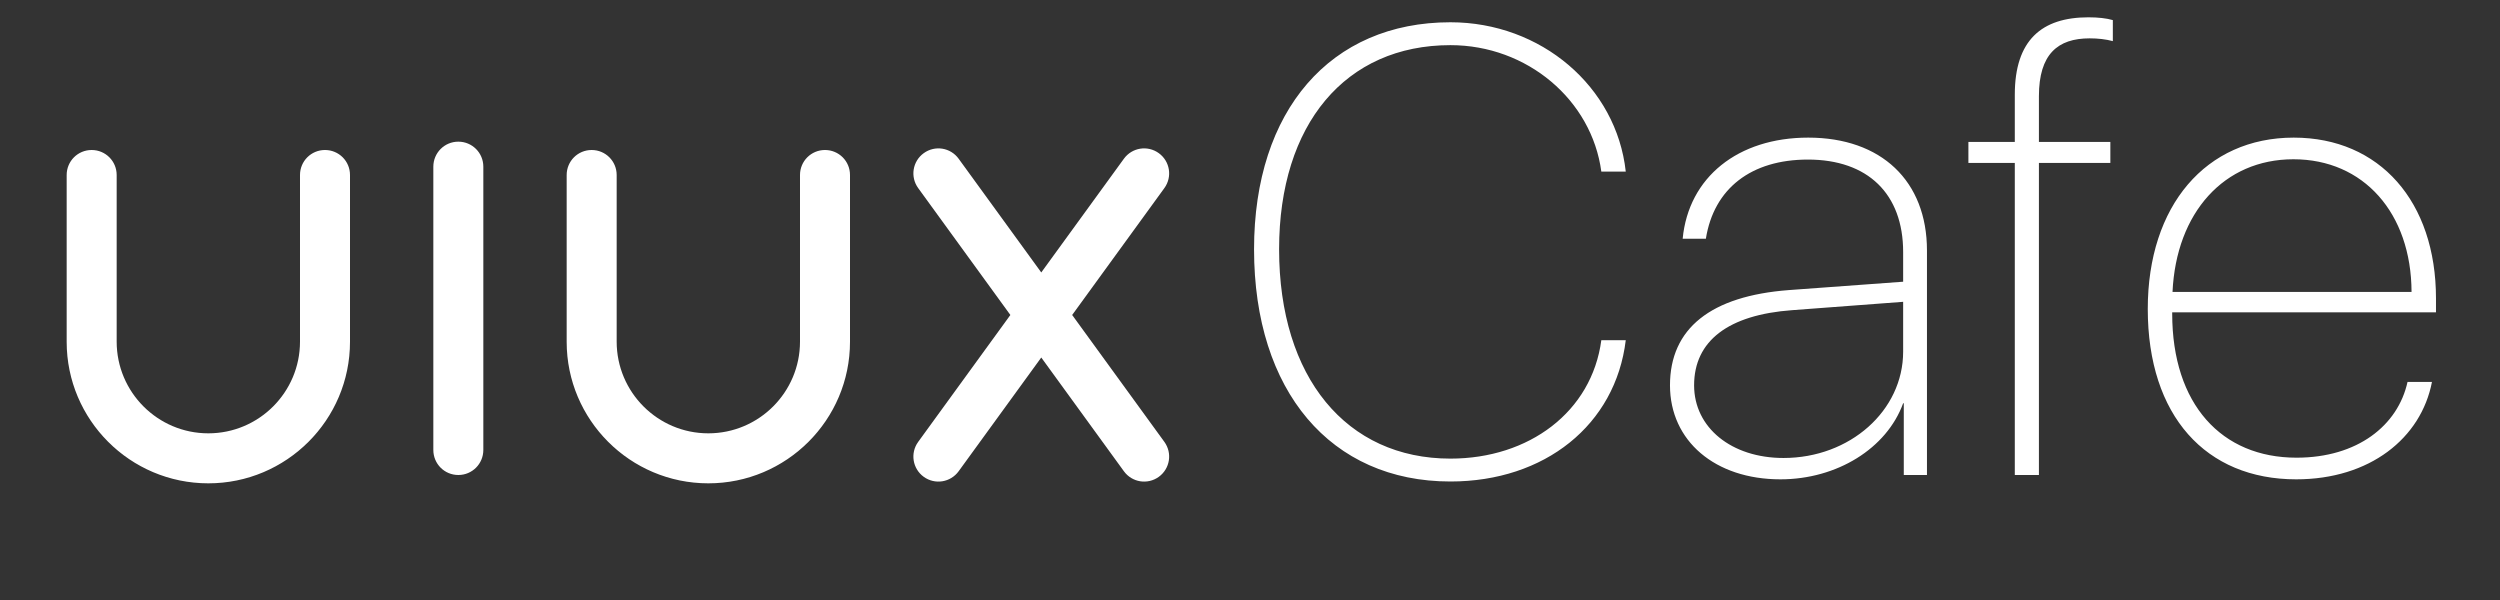 <?xml version="1.0" encoding="UTF-8"?>
<svg width="150px" height="36px" viewBox="0 0 150 36" version="1.1" xmlns="http://www.w3.org/2000/svg" xmlns:xlink="http://www.w3.org/1999/xlink">
    <rect x="0" y="0" width="150" height="36" fill="#333333" stroke="none"/>
    <!-- Generator: Sketch 41.2 (35397) - http://www.bohemiancoding.com/sketch -->
    <title>im_logo_cafe</title>
    <desc>Created with Sketch.</desc>
    <defs></defs>
    <g id="Symbols" stroke="none" stroke-width="1" fill="none" fill-rule="evenodd">
        <g id="im_logo_cafe" fill="#FFFFFF">
            <path d="M87.025,28.89 C92.685,28.89 96.934,25.494 97.546,20.41 L96.08,20.41 C95.505,24.715 91.738,27.517 87.025,27.517 C80.791,27.517 76.746,22.655 76.746,14.955 C76.746,7.44 80.735,2.709 87.025,2.709 C91.627,2.709 95.505,5.993 96.08,10.298 L97.546,10.298 C96.989,5.195 92.462,1.336 87.025,1.336 C79.826,1.336 75.243,6.624 75.243,14.955 C75.243,23.472 79.845,28.89 87.025,28.89 L87.025,28.89 Z M107.009,27.479 C103.892,27.479 101.646,25.661 101.646,23.119 C101.646,20.447 103.706,18.889 107.528,18.61 L114.189,18.109 L114.189,21.097 C114.189,24.641 110.998,27.479 107.009,27.479 L107.009,27.479 Z M106.823,28.76 C110.219,28.76 113.206,26.904 114.189,24.195 L114.227,24.195 L114.227,28.5 L115.618,28.5 L115.618,15.029 C115.618,10.854 112.872,8.257 108.493,8.257 C104.281,8.257 101.312,10.632 100.96,14.324 L102.352,14.324 C102.834,11.3 105.079,9.574 108.475,9.574 C112.074,9.574 114.189,11.634 114.189,15.122 L114.189,16.903 L107.343,17.404 C102.648,17.757 100.199,19.705 100.199,23.119 C100.199,26.459 102.908,28.76 106.823,28.76 L106.823,28.76 Z M120.888,28.5 L122.335,28.5 L122.335,9.778 L126.621,9.778 L126.621,8.517 L122.335,8.517 L122.335,5.771 C122.335,3.247 123.467,2.301 125.378,2.301 C125.879,2.301 126.361,2.356 126.77,2.468 L126.77,1.206 C126.398,1.095 125.879,1.039 125.304,1.039 C122.502,1.039 120.888,2.412 120.888,5.678 L120.888,8.517 L118.104,8.517 L118.104,9.778 L120.888,9.778 L120.888,28.5 Z M137.605,9.556 C141.817,9.556 144.675,12.784 144.693,17.516 L130.351,17.516 C130.573,12.747 133.449,9.556 137.605,9.556 L137.605,9.556 Z M144.452,22.915 C143.877,25.531 141.446,27.461 137.791,27.461 C133.301,27.461 130.332,24.27 130.332,18.814 L130.332,18.74 L146.159,18.74 L146.159,17.905 C146.159,12.098 142.782,8.257 137.624,8.257 C132.354,8.257 128.866,12.339 128.866,18.536 C128.866,24.956 132.354,28.76 137.772,28.76 C142.188,28.76 145.269,26.292 145.918,22.915 L144.452,22.915 Z" id="Cafe"></path>
            <path d="M64.33,18.899 L69.861,11.287 C70.351,10.612 70.2,9.678 69.53,9.191 C68.855,8.701 67.921,8.853 67.434,9.524 L62.476,16.347 L57.519,9.524 C57.032,8.853 56.098,8.701 55.423,9.191 C54.753,9.678 54.601,10.612 55.092,11.287 L60.622,18.899 L55.092,26.511 C54.601,27.186 54.753,28.121 55.423,28.608 C56.098,29.098 57.032,28.945 57.519,28.275 L62.476,21.451 L67.434,28.275 C67.921,28.945 68.855,29.098 69.53,28.608 C70.2,28.121 70.351,27.186 69.861,26.511 L64.33,18.899 Z M51,10.5 L51,20.508 C51,25.198 47.185,29 42.5,29 C37.806,29 34,25.189 34,20.508 L34,10.5 C34,9.672 34.666,9 35.5,9 C36.328,9 37,9.666 37,10.5 L37,20.499 C37,23.53 39.462,26 42.5,26 C45.531,26 48,23.537 48,20.499 L48,10.5 C48,9.672 48.666,9 49.5,9 C50.328,9 51,9.666 51,10.5 Z M21,10.5 L21,20.508 C21,25.198 17.185,29 12.5,29 C7.806,29 4,25.189 4,20.508 L4,10.5 C4,9.672 4.666,9 5.5,9 C6.328,9 7,9.666 7,10.5 L7,20.499 C7,23.53 9.462,26 12.5,26 C15.531,26 18,23.537 18,20.499 L18,10.5 C18,9.672 18.666,9 19.5,9 C20.328,9 21,9.666 21,10.5 Z M26,10.003 C26,9.173 26.666,8.5 27.5,8.5 C28.328,8.5 29,9.165 29,10.003 L29,26.997 C29,27.827 28.334,28.5 27.5,28.5 C26.672,28.5 26,27.835 26,26.997 L26,10.003 Z" id="Combined-Shape"></path>
        </g>
    </g>
</svg>